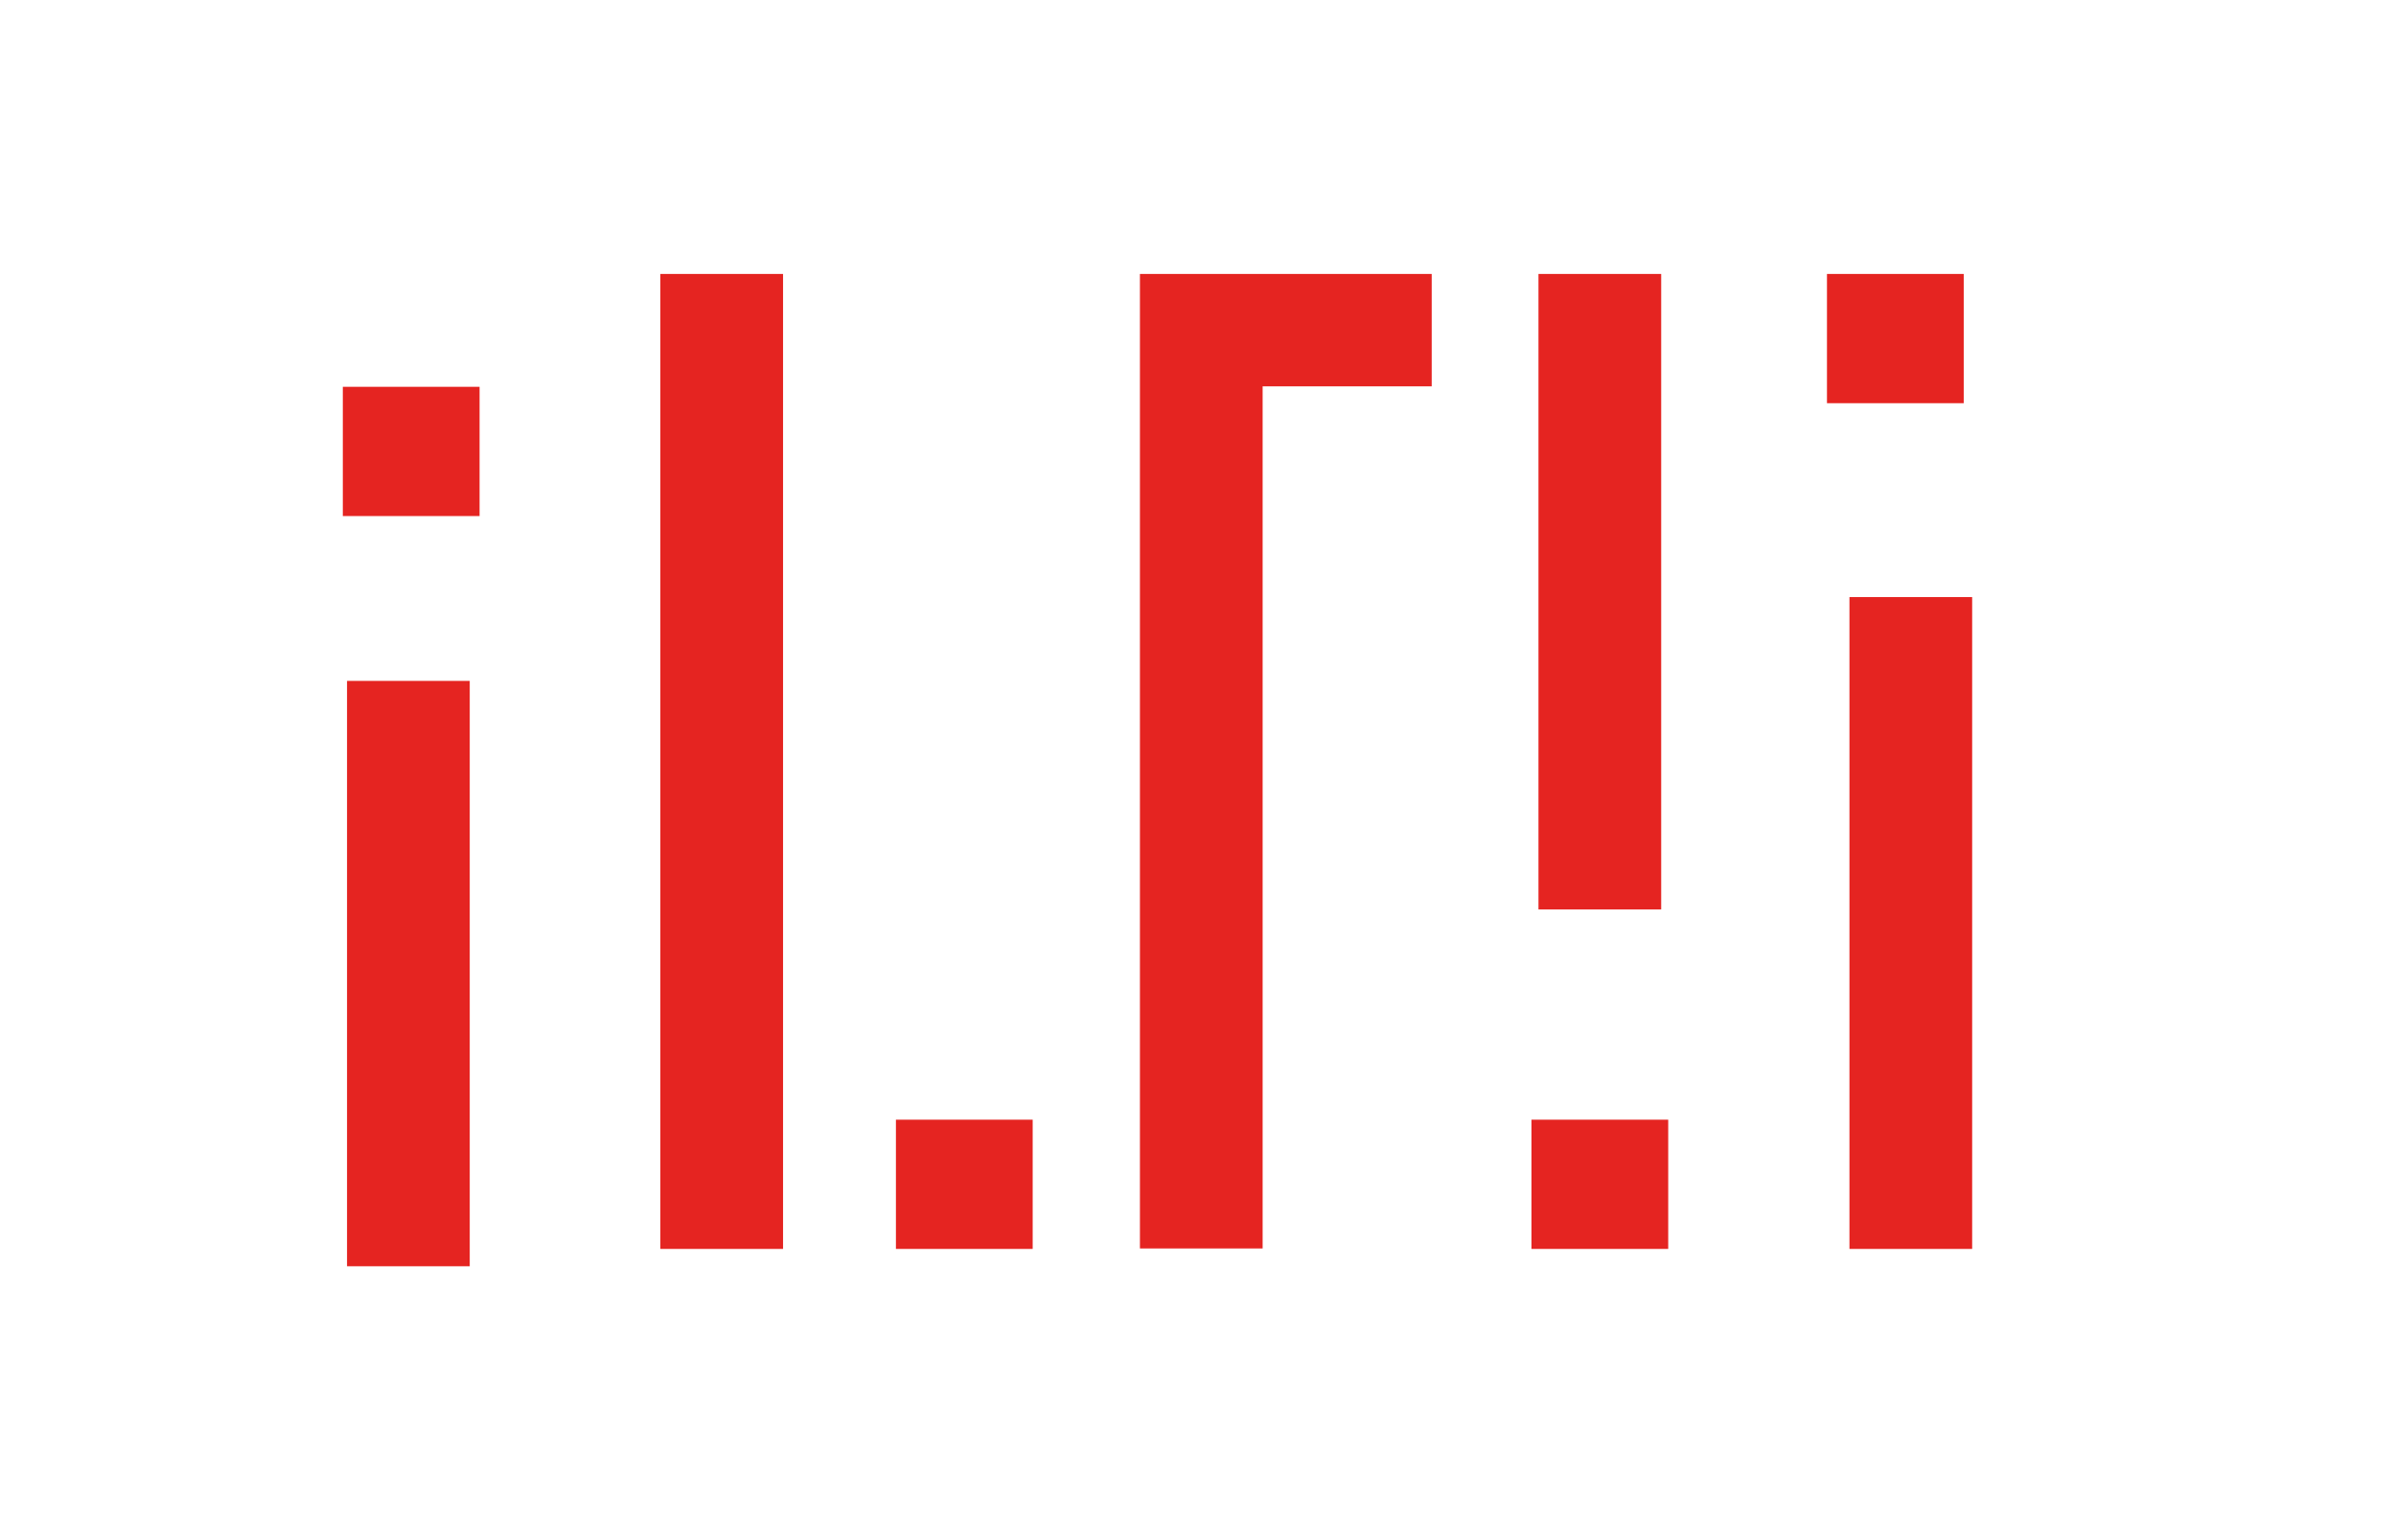 <svg id="Layer_1" data-name="Layer 1" xmlns="http://www.w3.org/2000/svg" viewBox="0 0 51.16 32.88"><defs><style>.cls-1{fill:#e52421;}</style></defs><rect class="cls-1" x="14.1" y="5.85" width="2.62" height="20.82"/><rect class="cls-1" x="32.85" y="5.85" width="2.62" height="13.57"/><rect class="cls-1" x="39.49" y="12.75" width="2.62" height="13.92"/><rect class="cls-1" x="7.41" y="14.54" width="2.62" height="12.5"/><rect class="cls-1" x="7.32" y="8.26" width="2.92" height="2.76"/><rect class="cls-1" x="19.13" y="23.91" width="2.92" height="2.76"/><polygon class="cls-1" points="30.57 5.85 26.96 5.85 24.34 5.85 24.34 8.25 24.34 26.66 26.96 26.66 26.96 8.25 30.57 8.25 30.57 5.85"/><rect class="cls-1" x="32.7" y="23.91" width="2.92" height="2.76"/><rect class="cls-1" x="39.01" y="5.85" width="2.92" height="2.76"/></svg>